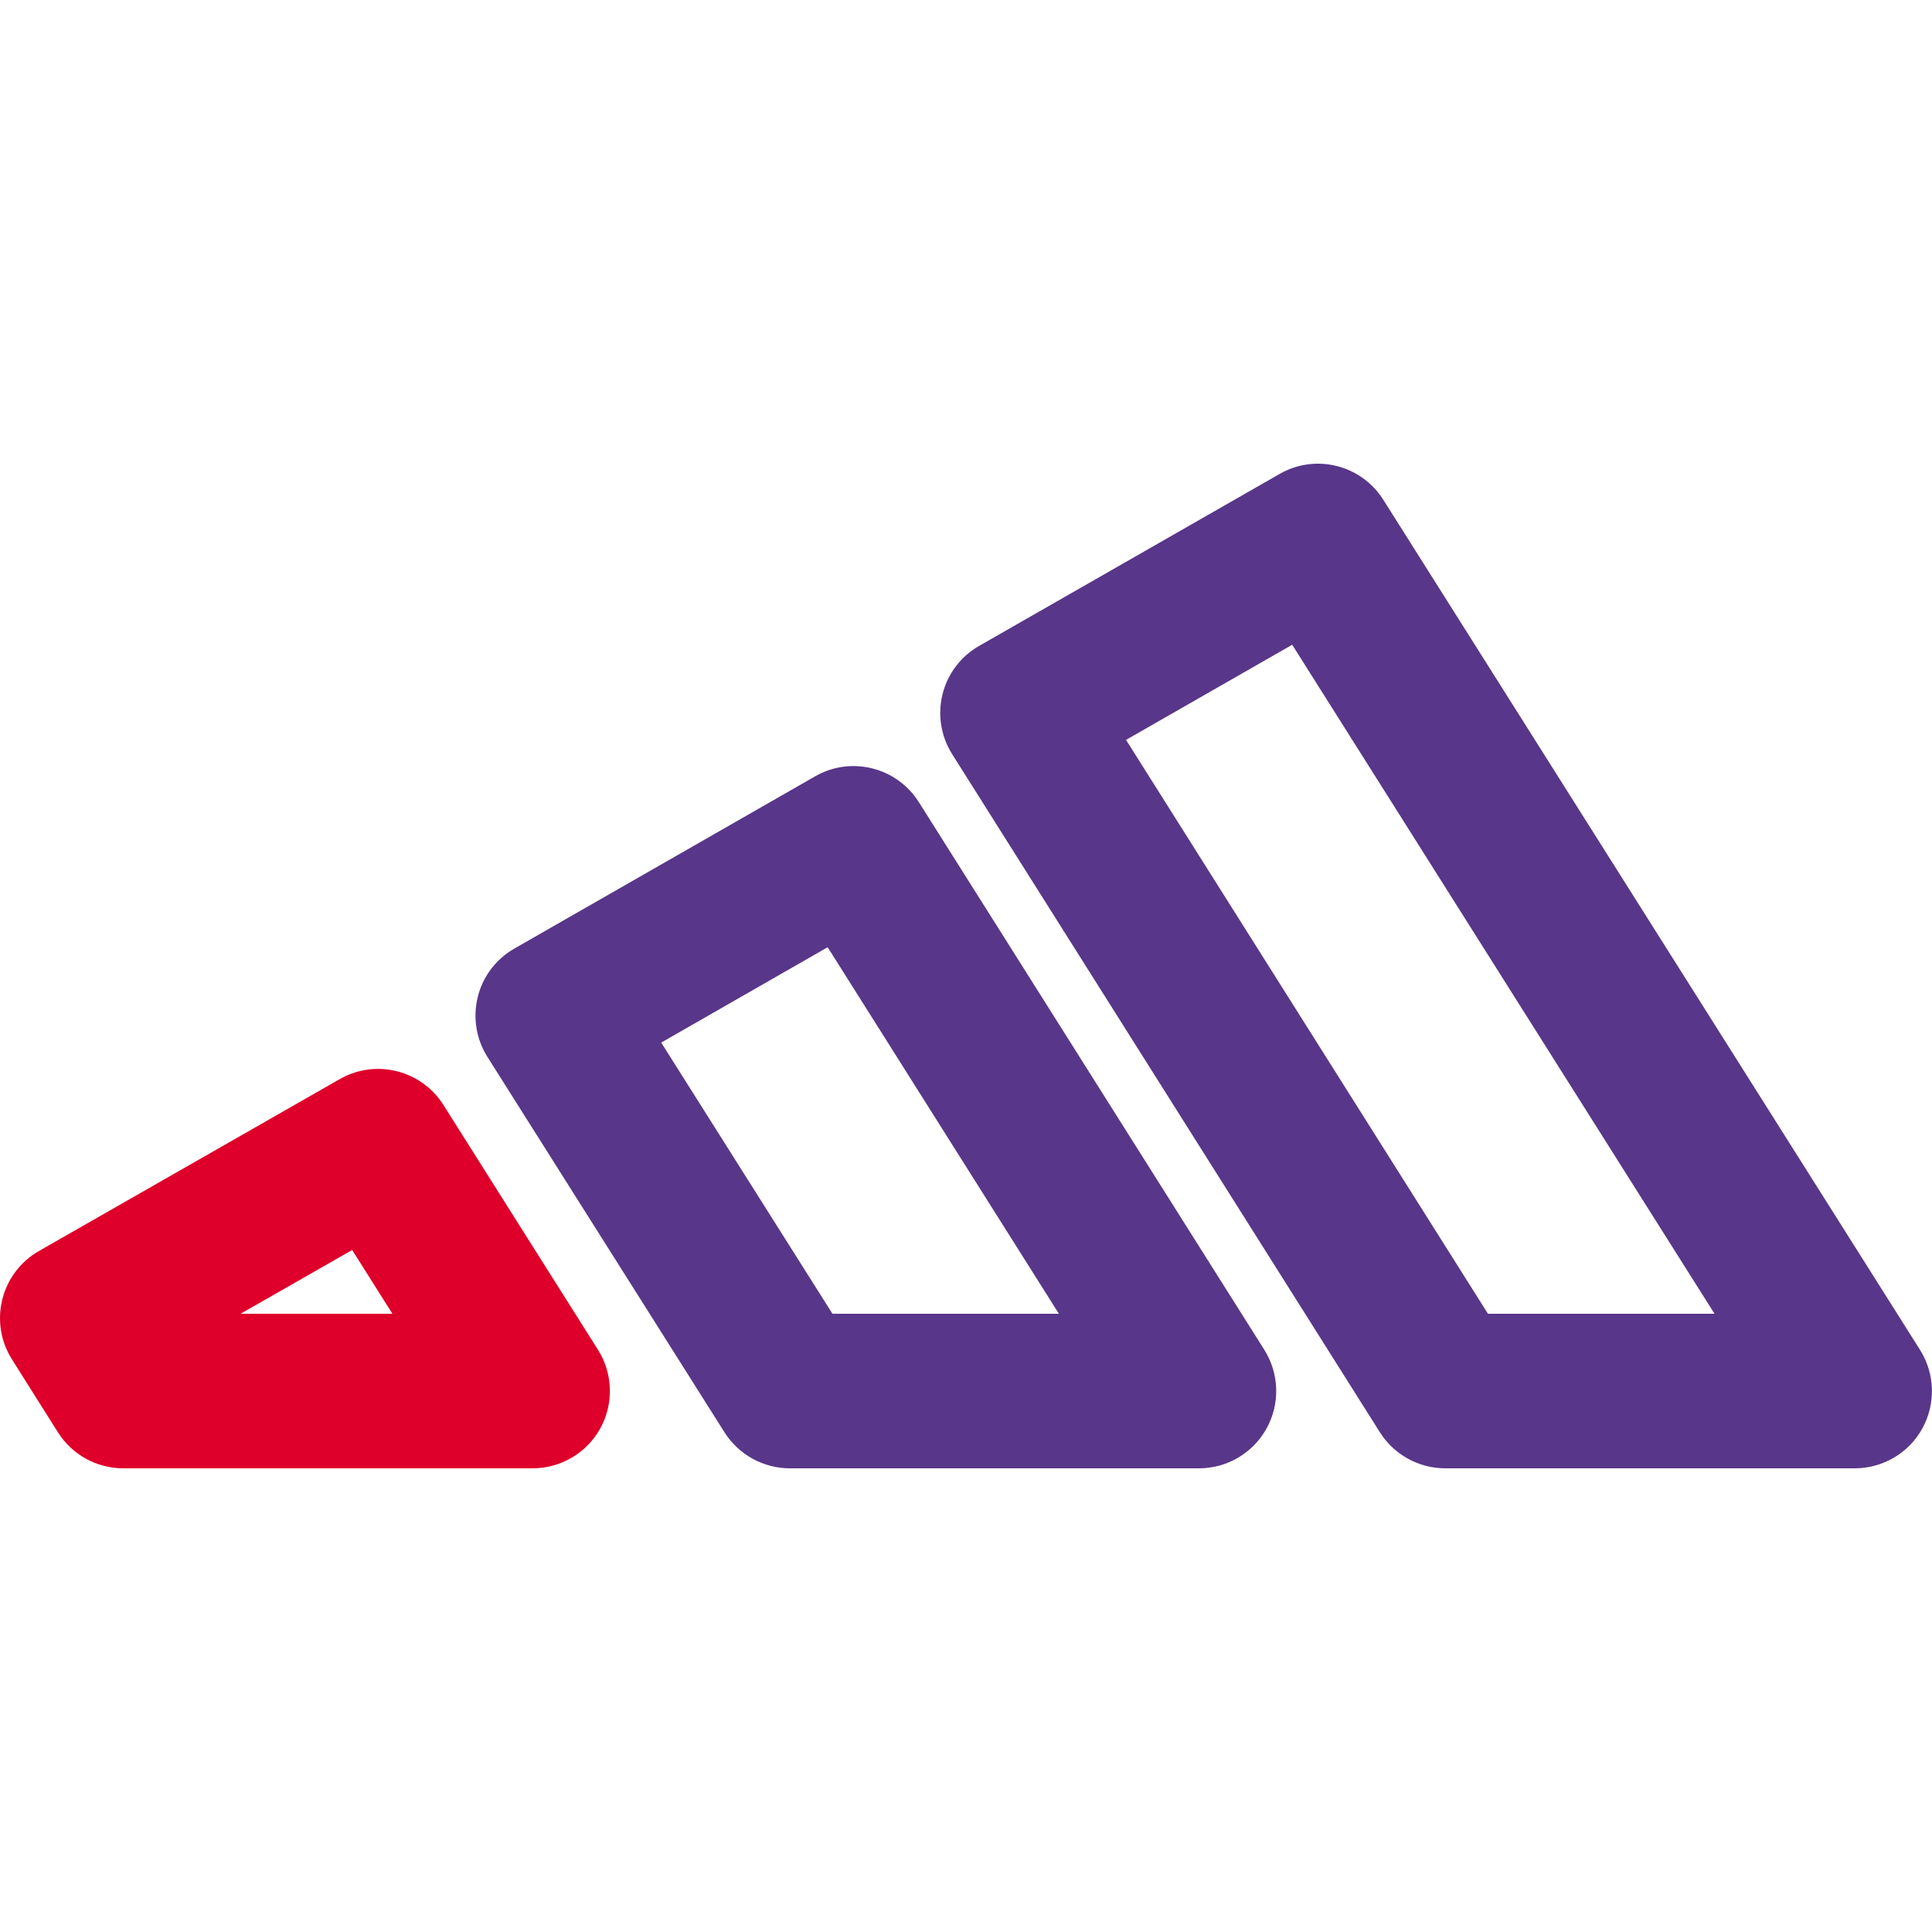 <svg xmlns="http://www.w3.org/2000/svg" enable-background="new 0 0 25 25" viewBox="0 0 25 25"><path fill="#DE002A" d="M6.892,19H1.595c-0.344,0-0.663-0.176-0.846-0.467l-0.595-0.944c-0.146-0.23-0.19-0.511-0.124-0.775c0.066-0.265,0.237-0.491,0.474-0.626l3.892-2.224c0.464-0.266,1.056-0.119,1.342,0.334l2,3.168c0.194,0.308,0.206,0.697,0.03,1.017C7.592,18.802,7.256,19,6.892,19z M3.113,17h1.965l-0.521-0.825L3.113,17z"/><path fill="#583689" d="M24 19h-5.298c-.343 0-.663-.176-.846-.466l-5.535-8.775c-.146-.231-.19-.511-.125-.775s.237-.491.474-.626l3.888-2.225c.464-.267 1.056-.119 1.342.334l6.945 11c.194.308.206.697.03 1.017C24.7 18.802 24.364 19 24 19zM19.254 17h2.932l-5.465-8.657-2.15 1.231L19.254 17zM15.515 19h-5.294c-.343 0-.662-.176-.846-.466l-3.068-4.858c-.146-.231-.19-.511-.125-.775.065-.265.237-.491.473-.626l3.892-2.229c.466-.268 1.058-.118 1.343.334l4.47 7.086c.194.308.206.698.03 1.017C16.214 18.802 15.879 19 15.515 19zM10.772 17h2.93l-2.992-4.743-2.154 1.234L10.772 17z"/></svg>